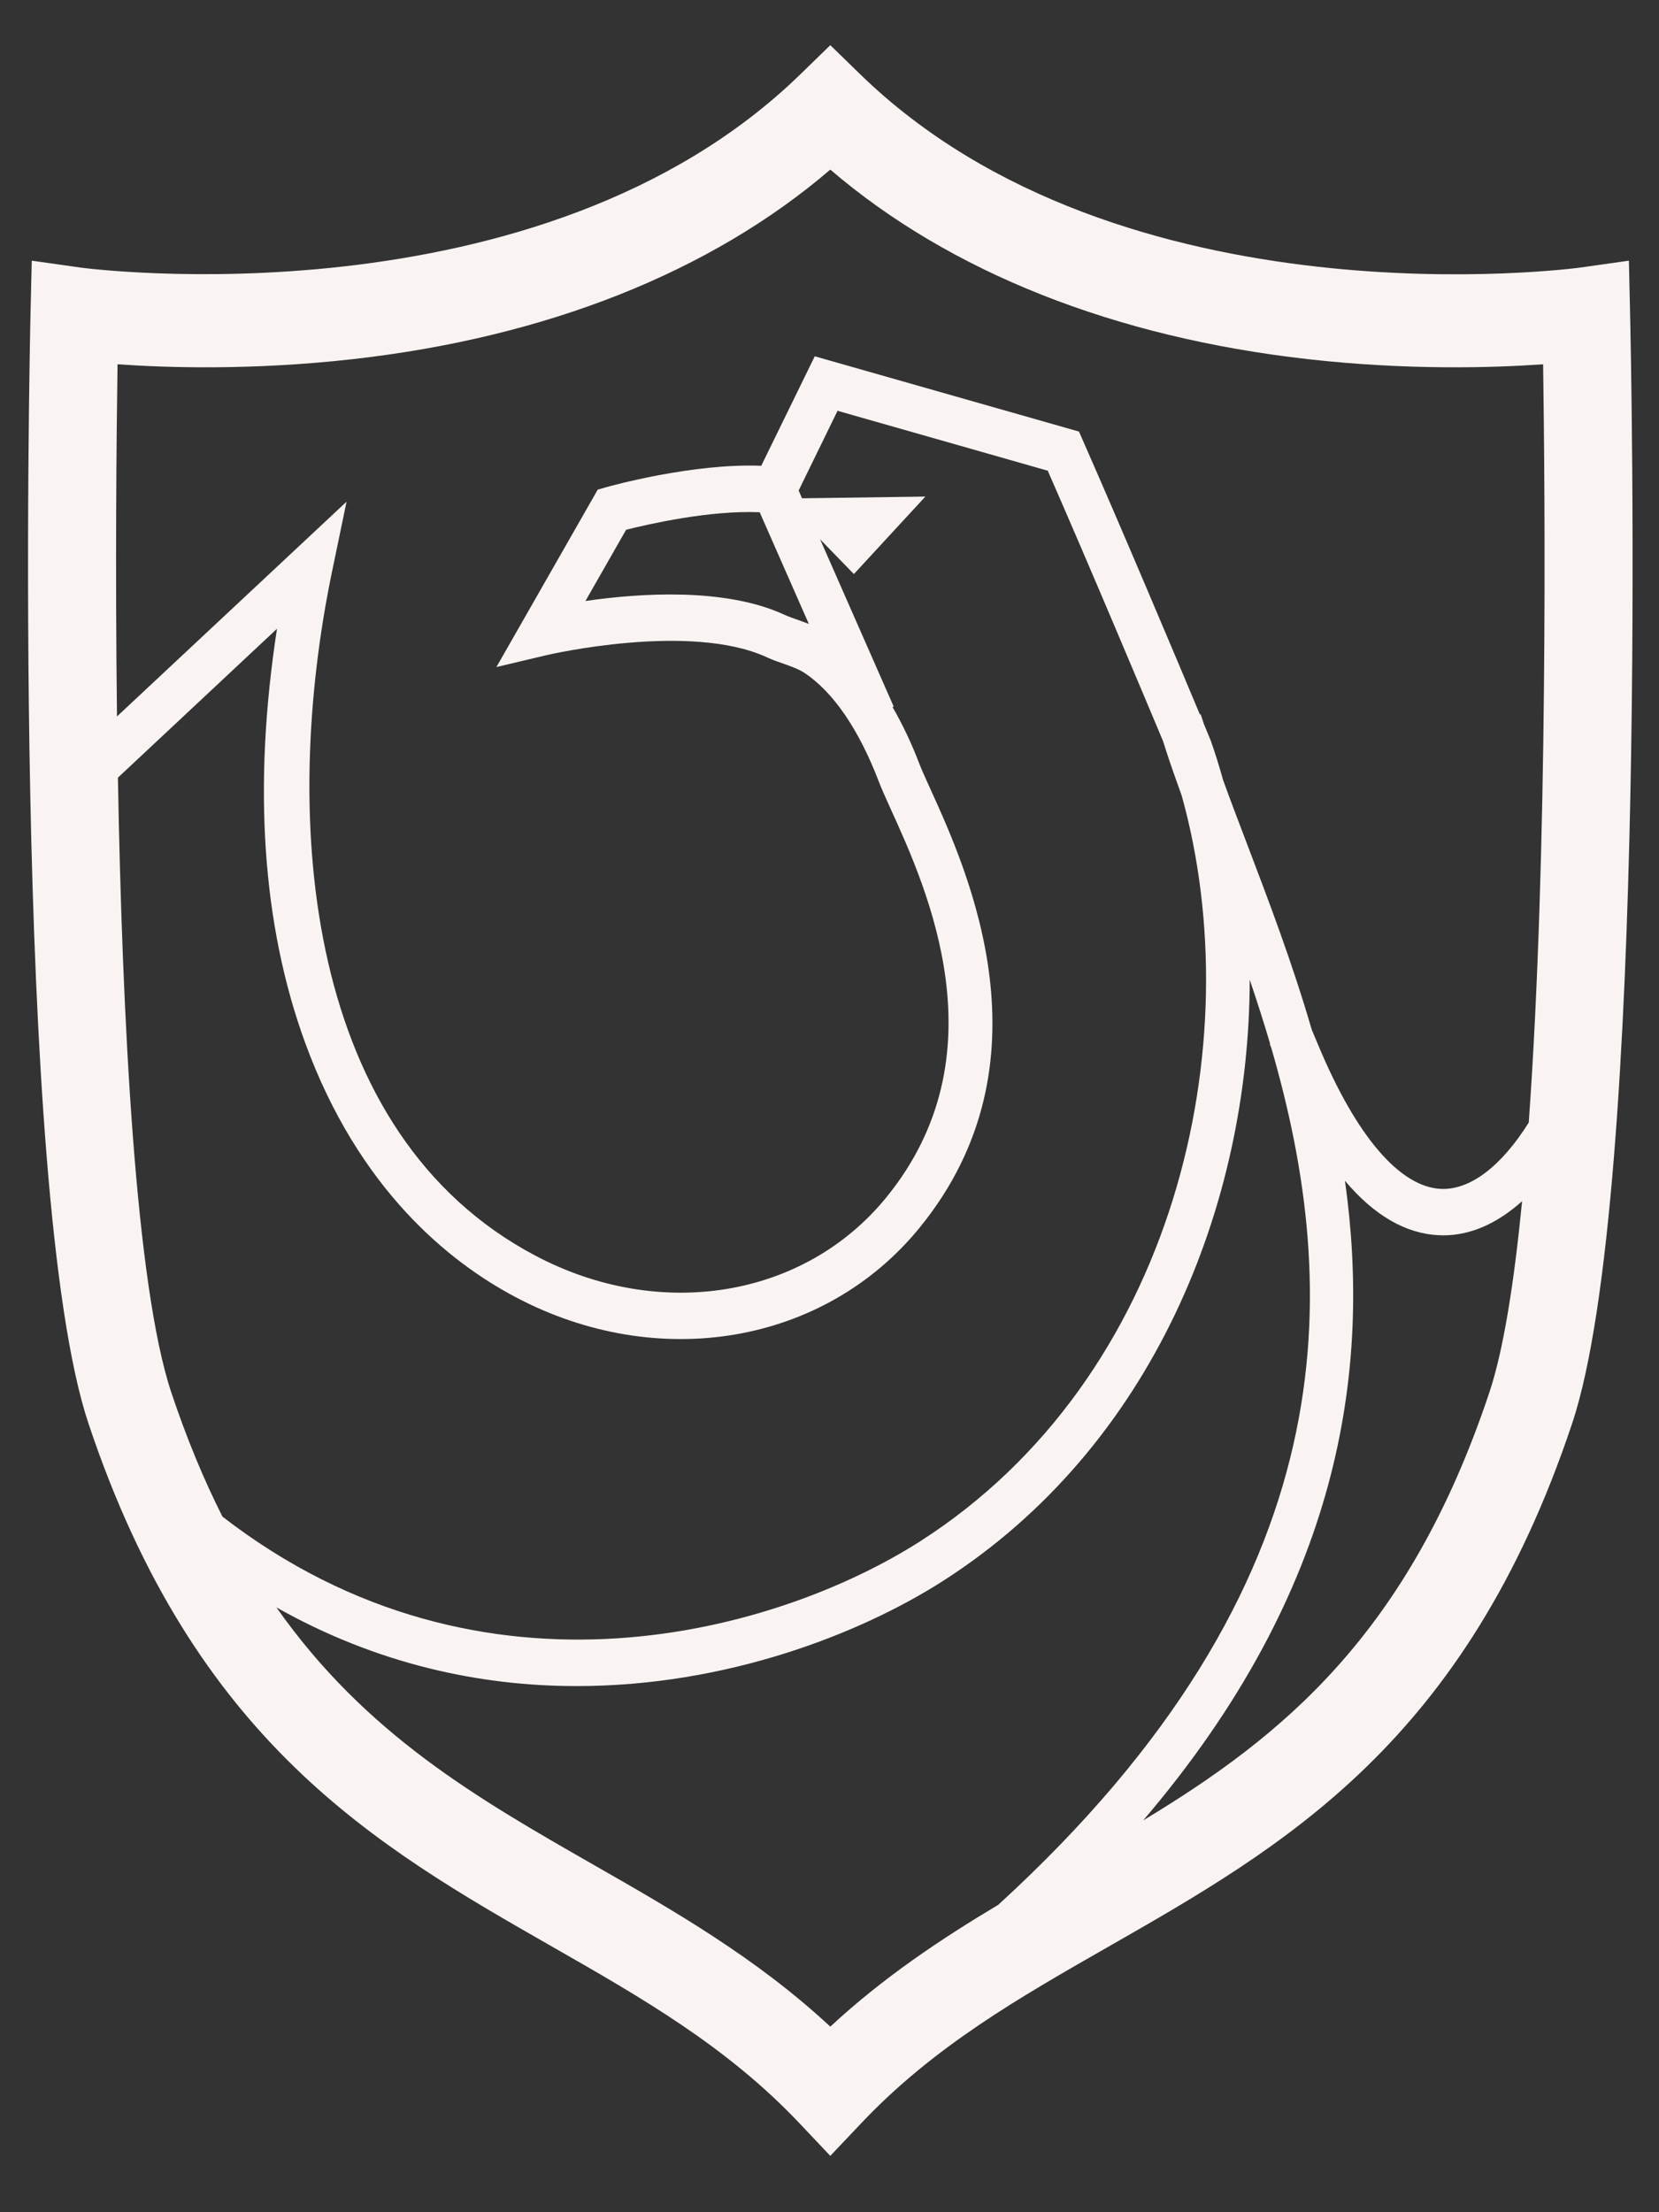 <svg width="27" height="36" viewBox="0 0 27 36" fill="none" xmlns="http://www.w3.org/2000/svg">
<rect x="0" y="0" width="27" height="36" fill="#333333" stroke="none"/>
<g id="Symbols/Crests/Ravenclaw">
<path id="Crest-Ravenclaw" fill-rule="evenodd" clip-rule="evenodd" d="M18.605 29.624C21.82 25.86 22.323 22.302 21.889 19.215C22.365 19.779 22.876 20.076 23.419 20.101C23.443 20.102 23.467 20.103 23.49 20.103C23.934 20.103 24.368 19.91 24.772 19.547C24.643 20.866 24.47 21.968 24.239 22.66C22.926 26.594 20.868 28.257 18.605 29.624ZM13.513 32.98C12.307 31.859 10.966 31.093 9.665 30.349C7.773 29.267 5.954 28.227 4.499 26.158C6.142 27.085 7.821 27.439 9.388 27.438C11.832 27.438 14.005 26.585 15.344 25.729C18.764 23.542 20.334 19.606 20.339 15.943C20.455 16.284 20.567 16.632 20.671 16.986L20.665 16.99L20.689 17.048C21.825 20.965 21.986 25.751 16.247 30.997C15.309 31.558 14.377 32.178 13.513 32.98ZM12.364 8.336L13.164 10.154C13.102 10.13 13.041 10.107 12.983 10.087C12.91 10.061 12.838 10.037 12.769 10.005C11.799 9.556 10.398 9.654 9.528 9.78L10.19 8.621C10.55 8.53 11.55 8.301 12.364 8.336ZM14.974 25.083C12.704 26.534 7.877 27.974 3.62 24.68C3.318 24.081 3.039 23.412 2.788 22.66C2.205 20.913 1.989 16.578 1.919 12.655L4.508 10.232C4.114 12.79 4.267 15.051 4.965 16.966C5.837 19.354 7.309 20.537 8.392 21.109C10.715 22.337 13.417 21.874 14.962 19.984C17.165 17.289 15.748 14.173 15.143 12.842C15.067 12.675 15.004 12.537 14.964 12.433C14.834 12.092 14.686 11.783 14.526 11.506L14.544 11.497L13.347 8.776L13.897 9.342L15.06 8.081L13.053 8.109L12.998 7.982L13.631 6.685L17.052 7.66C17.728 9.201 18.619 11.323 18.927 12.057L18.981 12.225C19.057 12.459 19.143 12.701 19.232 12.947C20.357 16.978 19.135 22.422 14.974 25.083ZM1.913 5.928C2.732 5.986 4.113 6.027 5.73 5.846C8.892 5.491 11.567 4.428 13.513 2.76C15.46 4.428 18.135 5.491 21.297 5.846C22.914 6.027 24.295 5.986 25.114 5.928C25.146 8.048 25.195 13.905 24.88 18.268C24.434 18.979 23.926 19.369 23.45 19.347C22.783 19.316 22.077 18.493 21.463 17.029L21.348 16.755C21.032 15.669 20.65 14.666 20.305 13.759C20.165 13.393 20.031 13.039 19.907 12.698C19.846 12.48 19.78 12.265 19.706 12.055C19.702 12.043 19.661 11.944 19.593 11.782L19.541 11.623L19.528 11.627C19.149 10.721 18.247 8.582 17.63 7.182L17.56 7.023L13.26 5.798L12.389 7.58C11.276 7.535 9.928 7.911 9.867 7.928L9.728 7.968L8.079 10.855L8.897 10.661C8.919 10.656 11.229 10.118 12.483 10.697C12.572 10.738 12.664 10.771 12.758 10.803C12.882 10.847 13 10.889 13.097 10.953C13.563 11.264 13.979 11.873 14.301 12.715C14.345 12.831 14.414 12.984 14.498 13.169C15.089 14.468 16.317 17.17 14.421 19.49C13.09 21.119 10.742 21.507 8.712 20.433C4.979 18.461 4.556 13.387 5.405 9.296L5.64 8.164L1.904 11.659C1.874 9.22 1.896 7.05 1.913 5.928ZM26.51 4.242L25.72 4.354C25.646 4.364 18.257 5.352 13.998 1.207L13.513 0.735L13.028 1.207C8.78 5.342 1.38 4.364 1.307 4.354L0.517 4.242L0.497 5.084C0.484 5.667 0.184 19.402 1.439 23.162C3.173 28.356 6.127 30.044 8.984 31.677C10.445 32.512 11.825 33.3 13.008 34.549L13.513 35.083L14.019 34.549C15.201 33.3 16.582 32.512 18.043 31.677C20.9 30.044 23.854 28.356 25.587 23.162C26.843 19.402 26.543 5.667 26.529 5.084L26.51 4.242Z" fill="#F9F4F2"/>
</g>
</svg>

